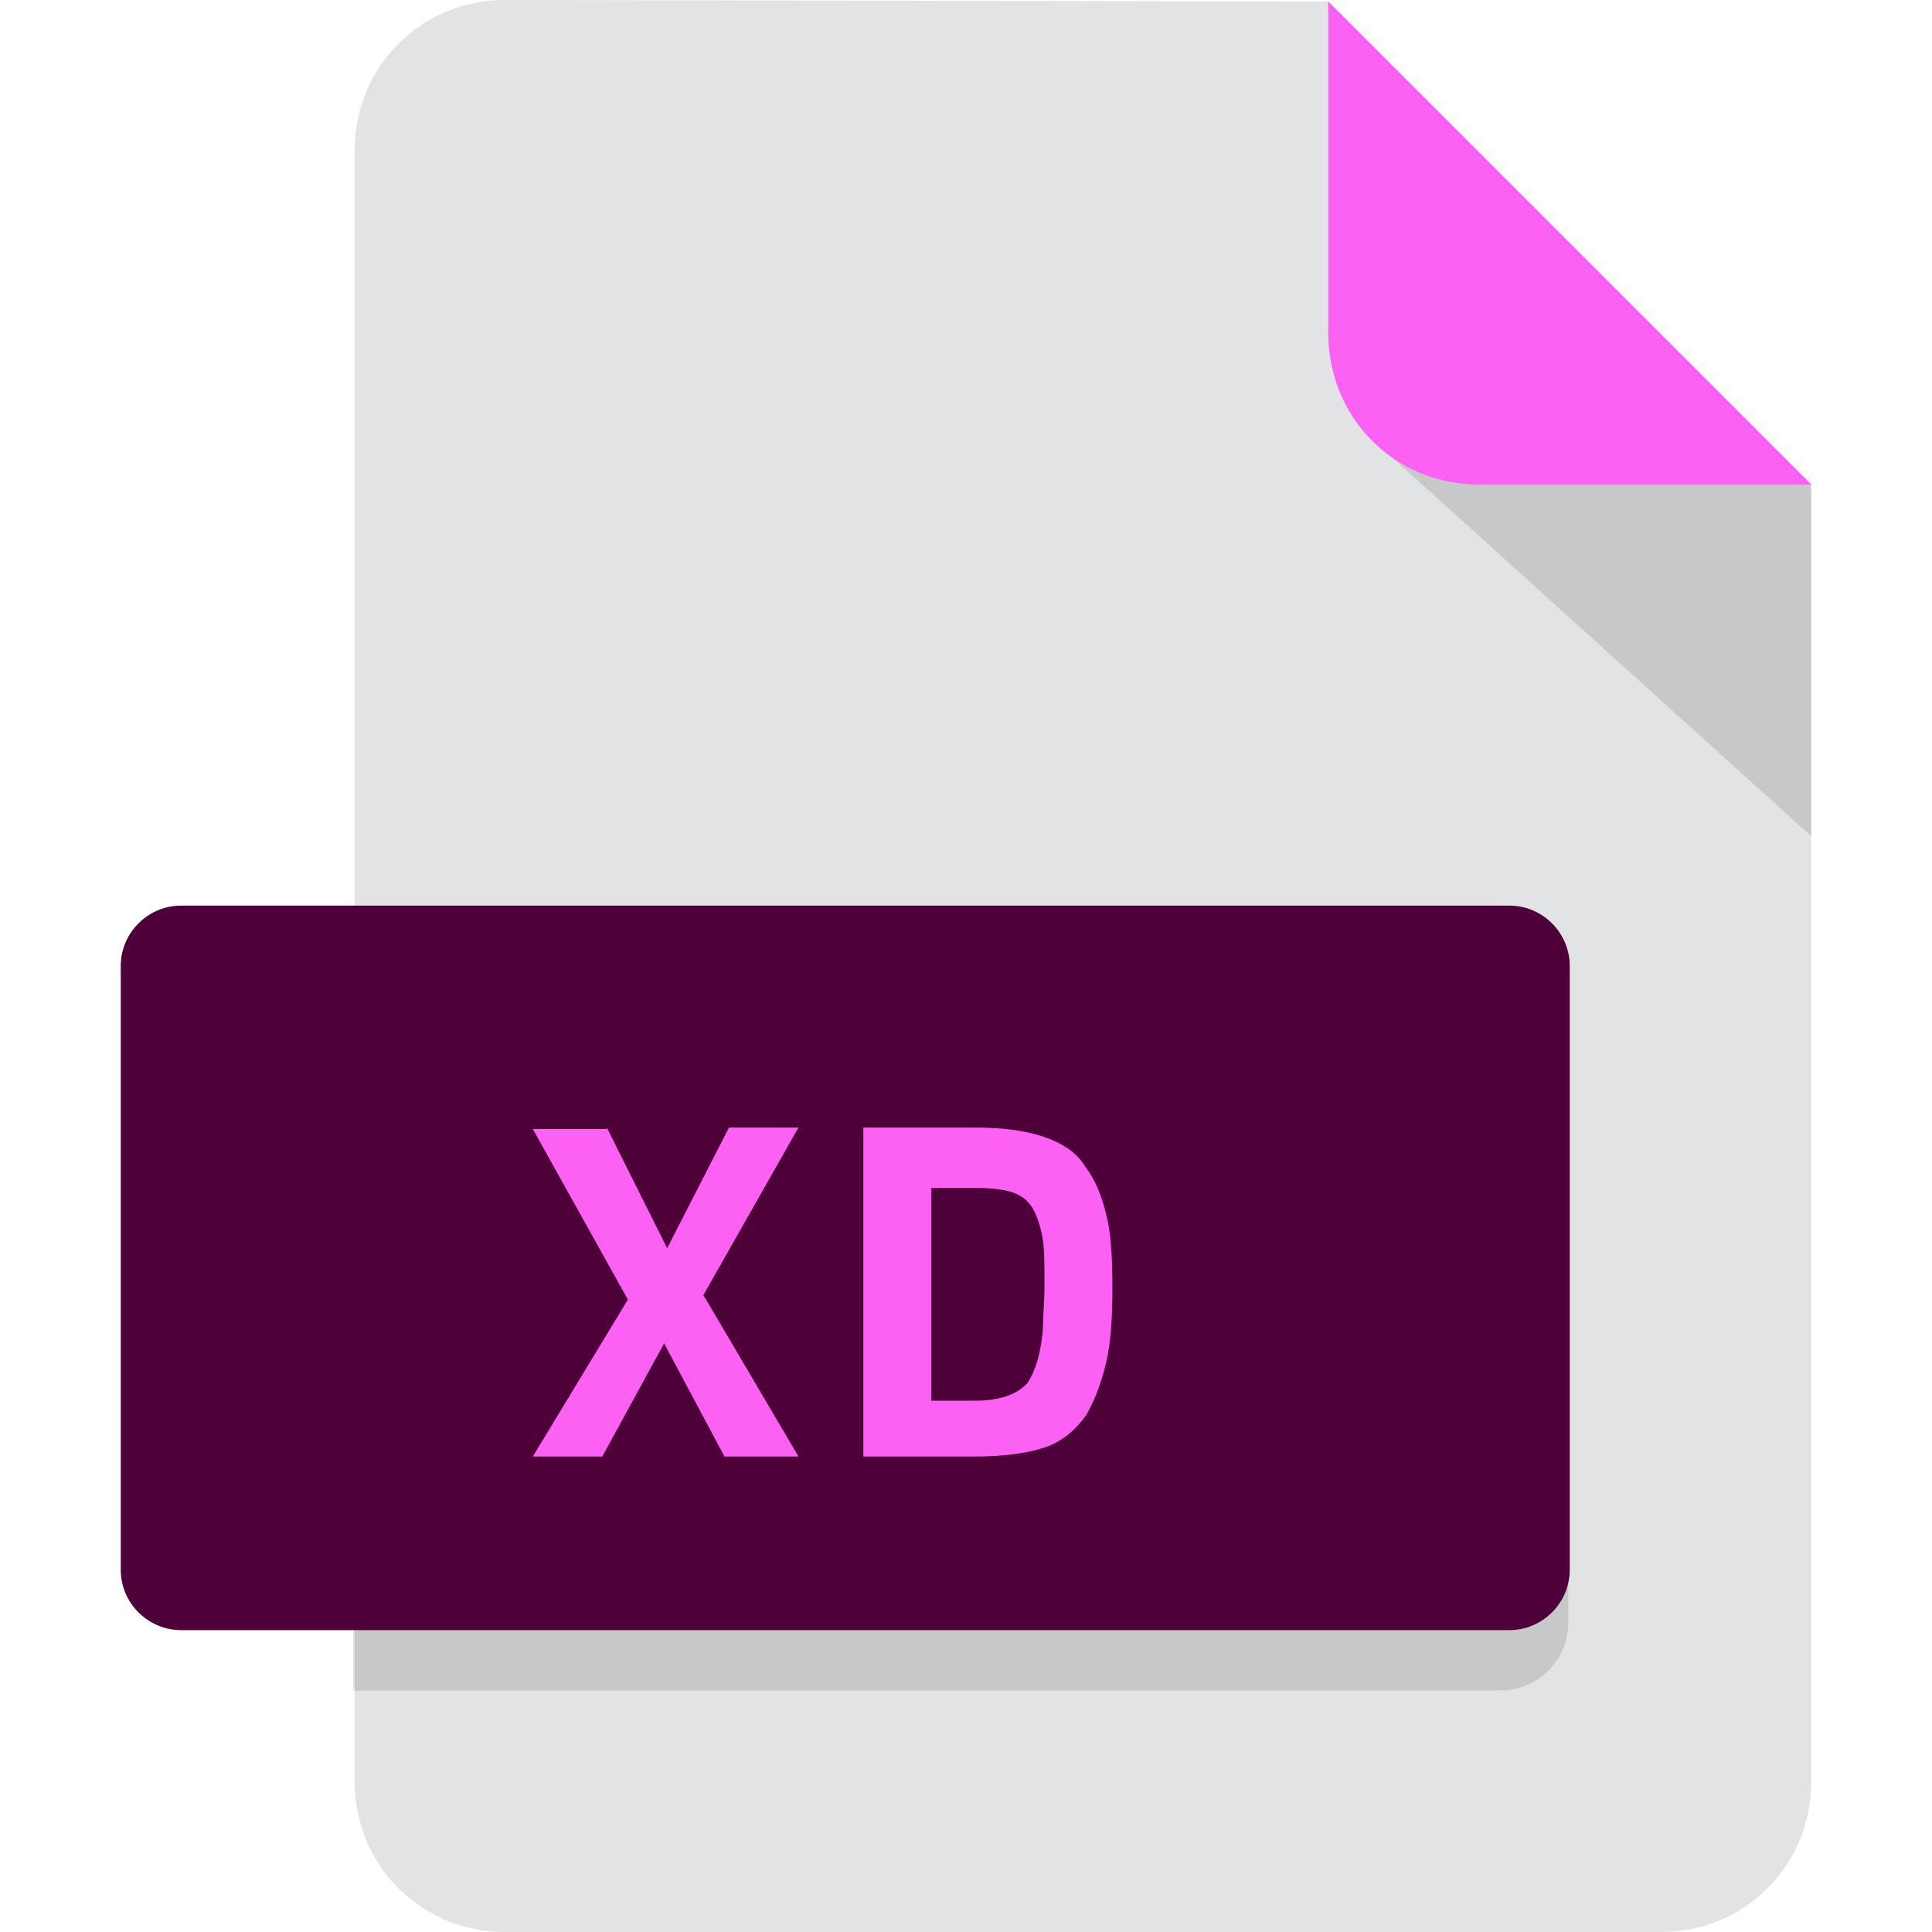 <?xml version="1.0" encoding="utf-8"?>
<!-- Generator: Adobe Illustrator 26.3.1, SVG Export Plug-In . SVG Version: 6.00 Build 0)  -->
<svg version="1.1" id="Layer_1" xmlns="http://www.w3.org/2000/svg" xmlns:xlink="http://www.w3.org/1999/xlink" x="0px" y="0px"
	 viewBox="0 0 128 128" style="enable-background:new 0 0 128 128;" xml:space="preserve">
<style type="text/css">
	.st0{fill:#E2E3E4;}
	.st1{opacity:0.12;}
	.st2{fill:#AFB1B4;}
	.st3{fill:#576D7E;}
	.st4{enable-background:new    ;}
	.st5{fill:#FFFFFF;}
	.st6{fill:#49BD4C;}
	.st7{fill:#498BEA;}
	.st8{fill:#D97937;}
	.st9{fill:#FD61F4;}
	.st10{fill:#4E0039;}
	.st11{fill:#FF3366;}
	.st12{fill:#49021F;}
	.st13{fill:#FF9A00;}
	.st14{fill:#330000;}
	.st15{fill:#31A8FF;}
	.st16{fill:#001E36;}
	.st17{fill:#B2220F;}
	.st18{fill:#1A60C6;}
	.st19{fill:#B5510D;}
	.st20{fill:#1F9922;}
	.st21{fill:#820000;}
	.st22{fill:#DD700E;}
	.st23{fill:#0F82CF;}
	.st24{fill:#FF8C14;}
	.st25{fill:#A028C8;}
	.st26{fill:#1672B0;}
	.st27{fill:#C83232;}
</style>
<g>
	<path id="Subtraction_3_00000082349096344309336730000017999785626269577362_" class="st0" d="M110,128H33.5c-2.7,0-5.2-1-7.1-2.9
		c-1.9-1.9-2.9-4.4-2.9-7.1V10c0-2.7,1-5.2,2.9-7.1C28.3,1,30.8,0,33.5,0L88,0.1l32,32V118c0,2.7-1,5.2-2.9,7.1
		C115.2,127,112.7,128,110,128z"/>
	<path id="Path_181_00000156583295952023182150000007058575746680215465_" class="st1" d="M120,55.4L90.9,29.1l16.9,1.1l12.2,1.8
		V55.4z"/>
	<path id="Subtraction_1_00000129197771470154460730000000821716037376957326_" class="st9" d="M120,32.1L120,32.1L120,32.1l-22,0
		c-2.7,0-5.2-1-7.1-2.9C89,27.3,88,24.7,88,22.1l0-22L120,32.1z"/>
	<path id="Rectangle_317_00000003798674771473989500000011301328405855766191_" class="st1" d="M28,64h71.4c2.5,0,4.5,2,4.5,4.5v39
		c0,2.5-2,4.5-4.5,4.5h-76l0,0V68.5C23.5,66,25.5,64,28,64z"/>
	<path id="Rectangle_316_00000067923493983121421350000002244311327398965919_" class="st10" d="M12,60h88c2.2,0,4,1.8,4,4v40
		c0,2.2-1.8,4-4,4H12c-2.2,0-4-1.8-4-4V64C8,61.8,9.8,60,12,60z"/>
	<g>
		<g>
			<path class="st9" d="M40.2,74.7l4,8l4.1-8h4.6l-6.3,11.1l6.3,10.7H48L44,89l-4.1,7.5h-4.6l6.3-10.4l-6.3-11.3H40.2z"/>
			<path class="st9" d="M64.5,96.5h-7.3V74.7h7.3c1.9,0,3.4,0.2,4.6,0.6s2.2,1,2.8,2c0.7,0.9,1.1,2,1.4,3.2c0.3,1.2,0.4,2.8,0.4,4.8
				c0,2-0.1,3.6-0.4,4.9s-0.7,2.4-1.3,3.5c-0.7,1-1.6,1.8-2.8,2.2C68,96.3,66.4,96.5,64.5,96.5z M69.1,87.9c0-0.7,0.1-1.6,0.1-2.8
				s0-2.2-0.1-2.9c-0.1-0.7-0.3-1.4-0.6-2c-0.3-0.6-0.8-1-1.4-1.2c-0.6-0.2-1.5-0.3-2.5-0.3h-2.9v14.1h2.9c1.6,0,2.8-0.4,3.5-1.2
				C68.6,90.8,69,89.6,69.1,87.9z"/>
		</g>
	</g>
</g>
</svg>

